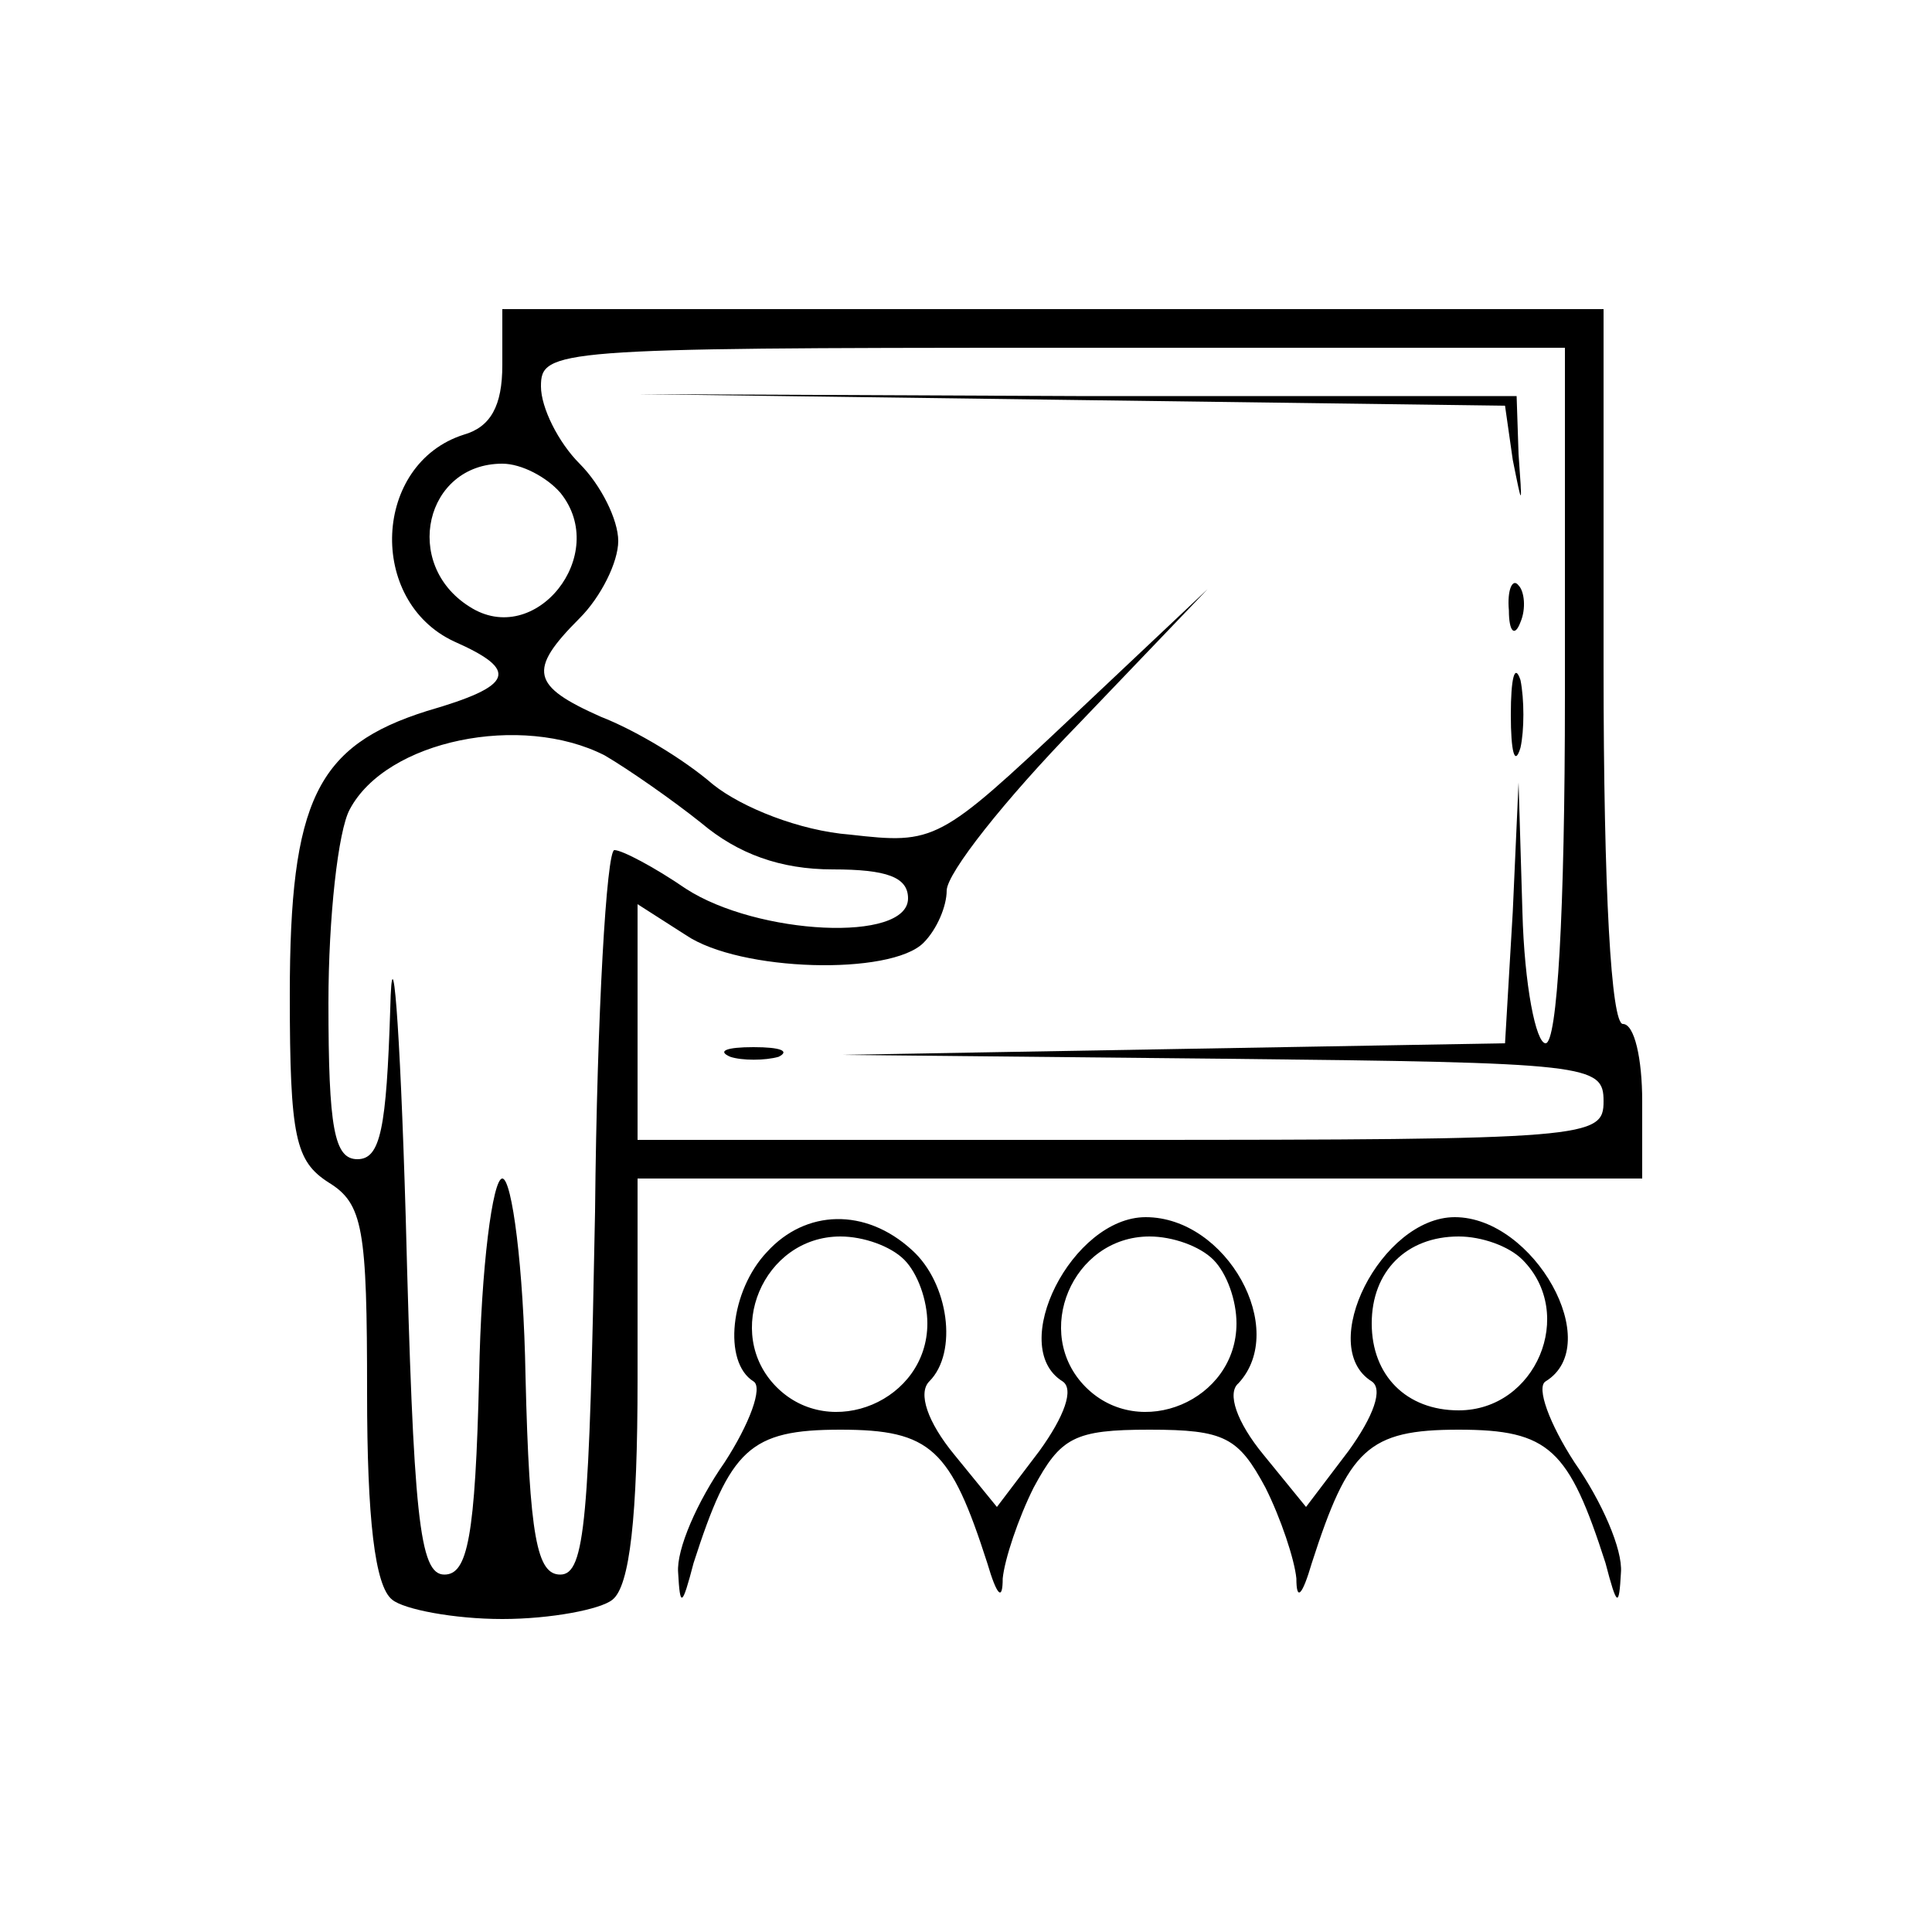 <?xml version="1.0" standalone="no"?>
<!DOCTYPE svg PUBLIC "-//W3C//DTD SVG 20010904//EN"
 "http://www.w3.org/TR/2001/REC-SVG-20010904/DTD/svg10.dtd">
<svg version="1.0" xmlns="http://www.w3.org/2000/svg"
 width="100pt" height="100pt" viewBox="0 0 100 100"
 preserveAspectRatio="xMidYMid meet">

<g transform="translate(0,100) scale(0.1,-0.1)"
fill="#000000" stroke="none">
<path d="M260 811 c0 -21 -6 -32 -20 -36 -47 -15 -50 -86 -5 -107 34 -15 31
-23 -14 -36 -57 -18 -71 -46 -71 -147 0 -74 3 -86 20 -97 18 -11 20 -24 20
-109 0 -65 4 -100 13 -107 6 -5 32 -10 57 -10 25 0 51 5 57 10 9 7 13 43 13
114 l0 104 260 0 260 0 0 40 c0 22 -4 40 -10 40 -6 0 -10 68 -10 185 l0 185
-285 0 -285 0 0 -29z m550 -171 c0 -113 -4 -180 -10 -180 -5 0 -11 30 -12 68
l-2 67 -3 -67 -4 -68 -172 -3 -172 -3 198 -2 c190 -2 197 -3 197 -22 0 -19 -7
-20 -250 -20 l-250 0 0 61 0 61 25 -16 c28 -19 106 -21 123 -4 7 7 12 19 12
27 0 9 30 47 68 86 l67 70 -70 -66 c-69 -65 -71 -66 -115 -61 -26 2 -56 14
-71 26 -15 13 -40 28 -58 35 -36 16 -38 24 -11 51 11 11 20 29 20 40 0 11 -9
29 -20 40 -11 11 -20 29 -20 40 0 19 7 20 265 20 l265 0 0 -180z m-520 105
c26 -32 -13 -81 -47 -59 -35 22 -23 74 17 74 10 0 23 -7 30 -15z m23 -136 c12
-7 35 -23 50 -35 19 -16 41 -24 68 -24 28 0 39 -4 39 -15 0 -23 -78 -19 -115
5 -16 11 -33 20 -37 20 -4 0 -9 -84 -10 -187 -3 -159 -5 -188 -18 -188 -12 0
-16 19 -18 103 -1 56 -7 102 -12 102 -5 0 -11 -46 -12 -102 -2 -84 -6 -103
-18 -103 -13 0 -16 30 -20 185 -3 102 -7 150 -8 108 -2 -62 -5 -78 -17 -78
-12 0 -15 16 -15 81 0 44 5 89 11 100 19 36 89 50 132 28z"/>
<path d="M554 793 l225 -3 4 -28 c5 -25 5 -25 3 3 l-1 30 -228 0 -227 1 224
-3z"/>
<path d="M781 684 c0 -11 3 -14 6 -6 3 7 2 16 -1 19 -3 4 -6 -2 -5 -13z"/>
<path d="M782 630 c0 -19 2 -27 5 -17 2 9 2 25 0 35 -3 9 -5 1 -5 -18z"/>
<path d="M378 453 c6 -2 18 -2 25 0 6 3 1 5 -13 5 -14 0 -19 -2 -12 -5z"/>
<path d="M397 352 c-19 -20 -23 -57 -7 -67 5 -3 -2 -22 -15 -42 -14 -20 -25
-45 -24 -57 1 -18 2 -18 8 5 19 59 29 69 76 69 47 0 57 -10 76 -69 5 -17 8
-20 8 -8 1 10 8 31 16 47 14 26 21 30 60 30 39 0 46 -4 60 -30 8 -16 15 -37
16 -47 0 -12 3 -9 8 8 19 59 29 69 76 69 47 0 57 -10 76 -69 6 -23 7 -23 8 -5
1 12 -10 37 -24 57 -13 20 -20 39 -15 42 31 19 -6 85 -47 85 -38 0 -72 -67
-43 -85 6 -4 1 -18 -12 -36 l-22 -29 -22 27 c-14 17 -19 32 -13 37 26 28 -6
86 -48 86 -38 0 -72 -67 -43 -85 6 -4 1 -18 -12 -36 l-22 -29 -22 27 c-14 17
-19 32 -13 38 15 15 10 51 -9 68 -24 22 -55 21 -75 -1z m71 -4 c7 -7 12 -21
12 -33 0 -40 -50 -61 -78 -33 -28 28 -7 78 33 78 12 0 26 -5 33 -12z m160 0
c7 -7 12 -21 12 -33 0 -40 -50 -61 -78 -33 -28 28 -7 78 33 78 12 0 26 -5 33
-12z m160 0 c28 -28 7 -78 -33 -78 -27 0 -45 18 -45 45 0 27 18 45 45 45 12 0
26 -5 33 -12z"/>
</g>
</svg>
